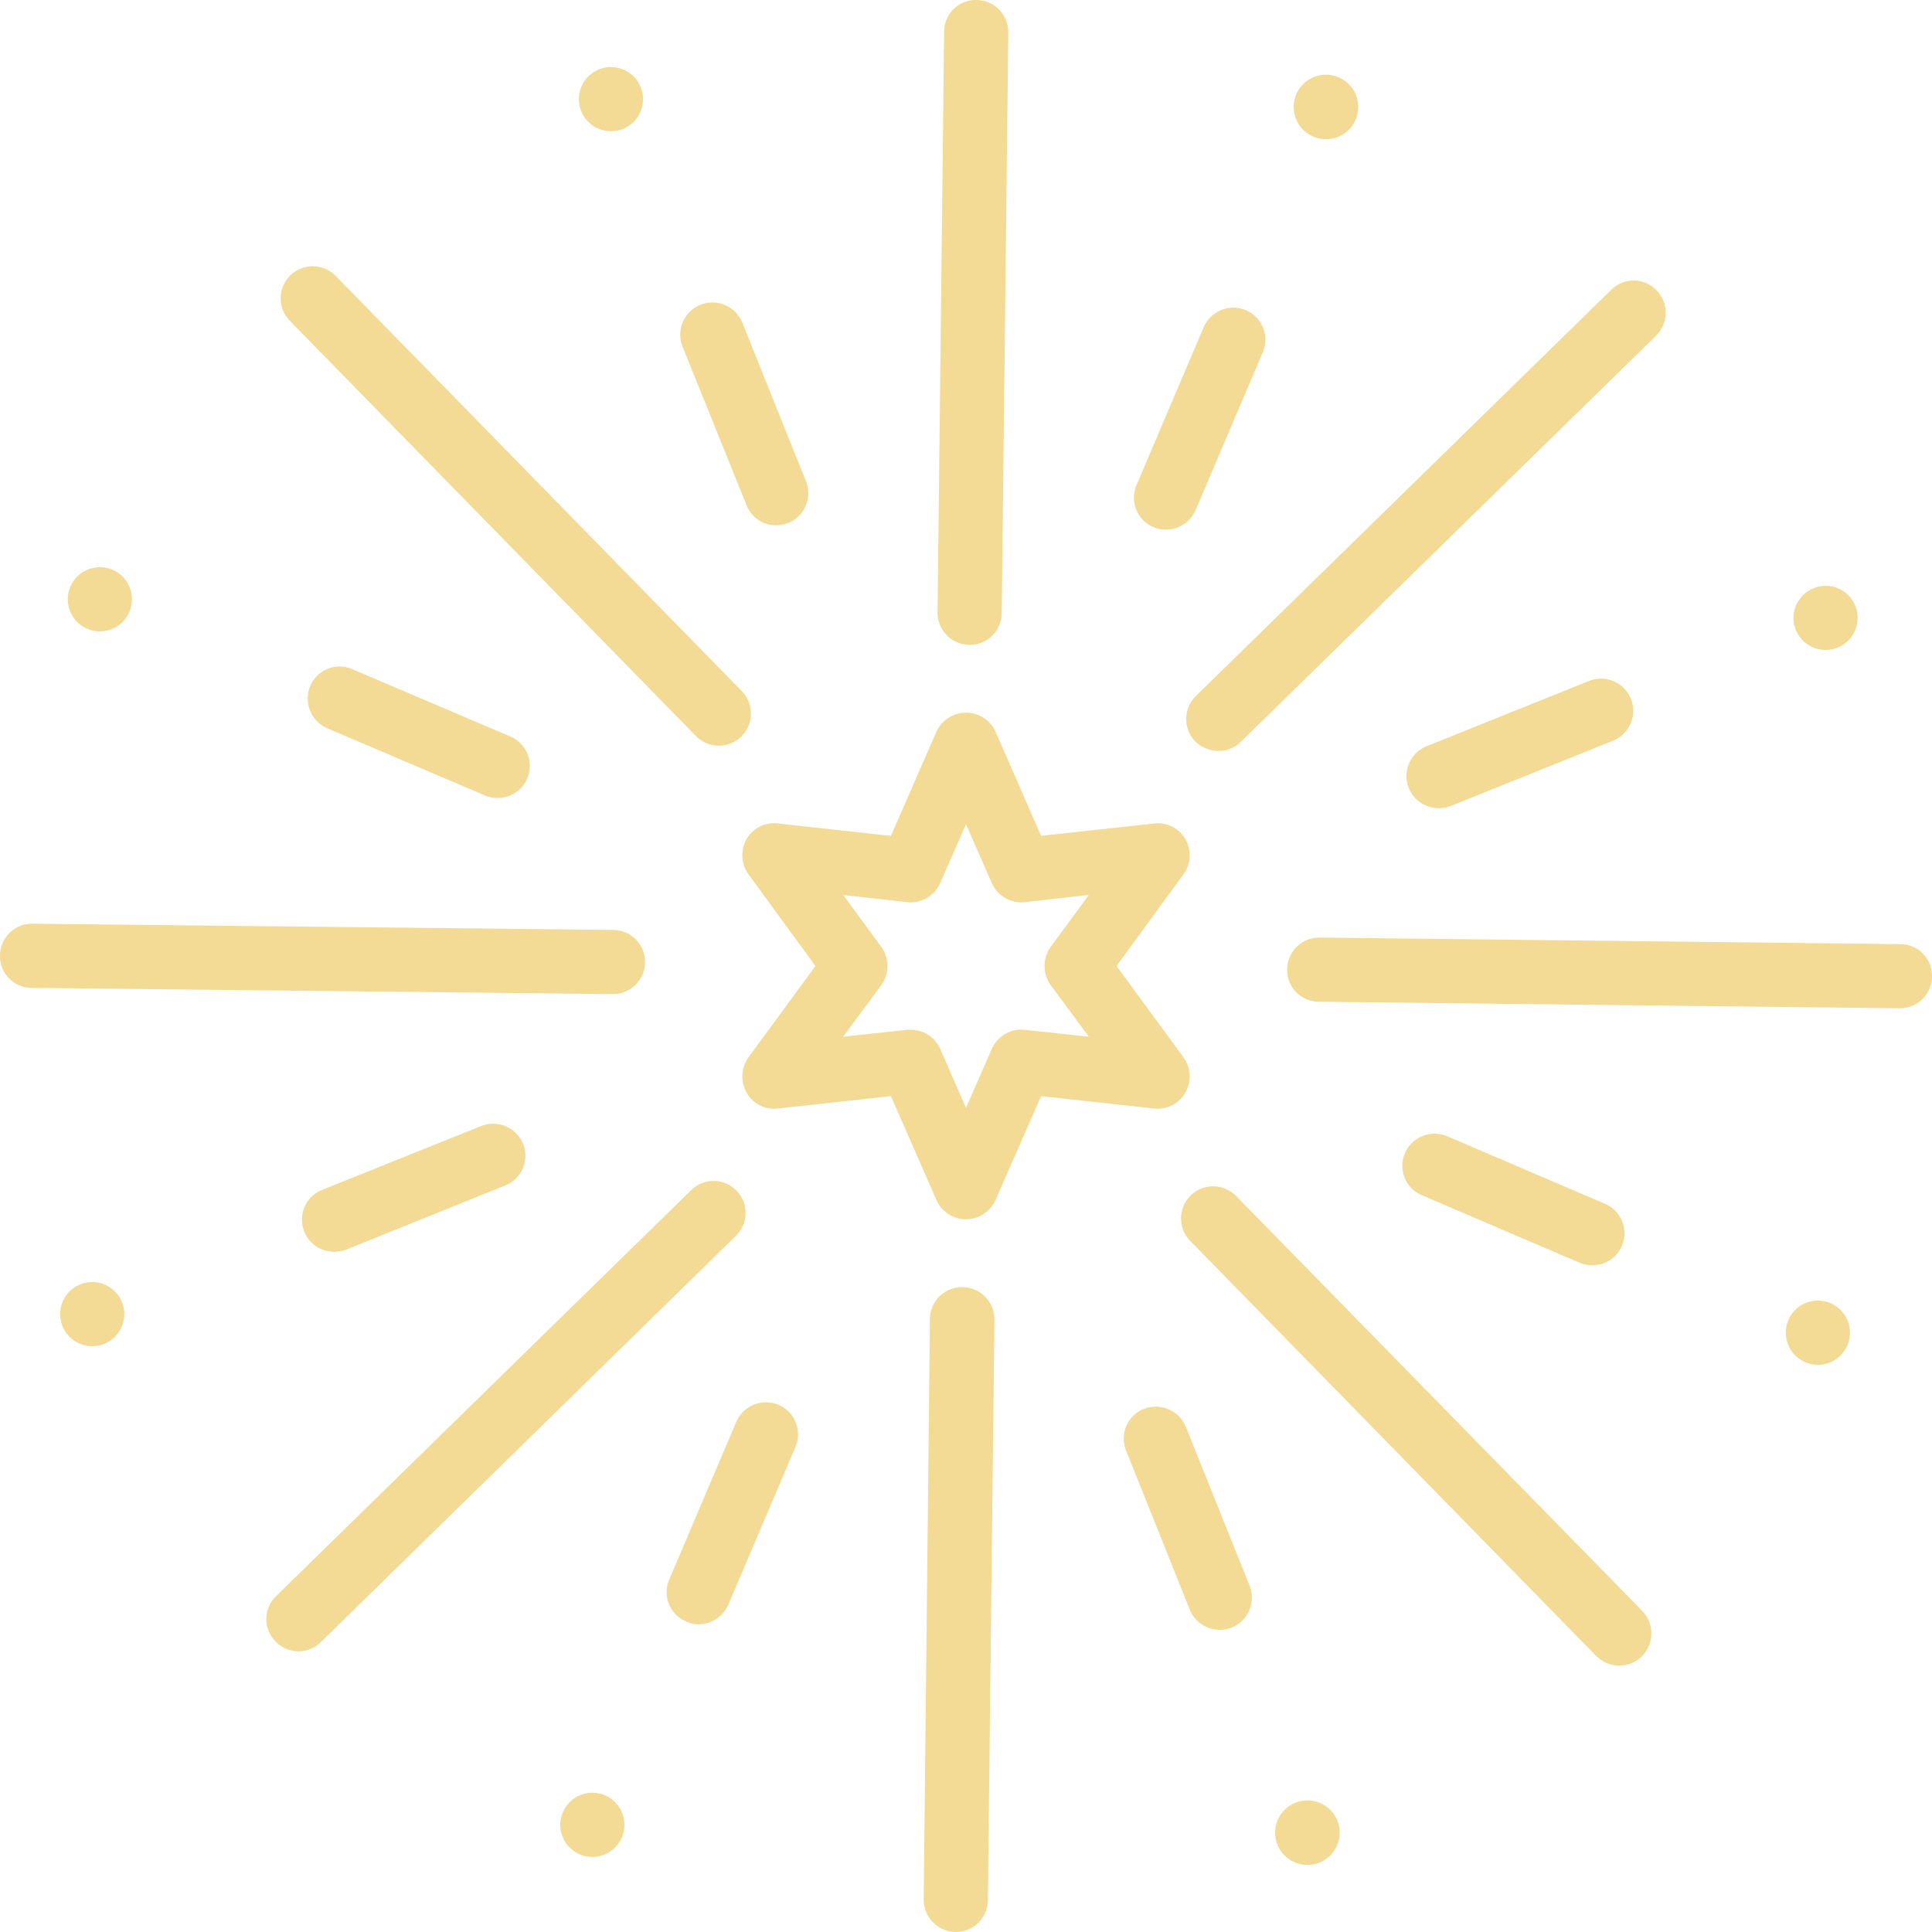 <svg xmlns="http://www.w3.org/2000/svg" width="53" height="53" viewBox="0 0 53 53">
<defs>
    <style>
      .cls-1 {
        fill: #f3da95;
        fill-rule: evenodd;
      }
    </style>
  </defs>
  <path class="cls-1" d="M1410.79,1637a0.869,0.869,0,0,0-.89.87l-0.18,15.93a0.881,0.881,0,0,0,.87.89h0.01a0.873,0.873,0,0,0,.88-0.87l0.18-15.93A0.881,0.881,0,0,0,1410.79,1637Zm-0.39,35.31a0.881,0.881,0,0,0-.89.87l-0.17,15.93a0.888,0.888,0,0,0,.87.89h0.01a0.879,0.879,0,0,0,.88-0.87l0.18-15.93A0.883,0.883,0,0,0,1410.4,1672.31Zm19.04-27.35a0.872,0.872,0,0,0-1.24-.01l-11.39,11.14a0.884,0.884,0,0,0-.02,1.25,0.93,0.93,0,0,0,.63.26,0.861,0.861,0,0,0,.62-0.25l11.39-11.14A0.884,0.884,0,0,0,1429.44,1644.96Zm-25.24,24.7a0.872,0.872,0,0,0-1.24-.01l-11.39,11.14a0.872,0.872,0,0,0-.01,1.24,0.863,0.863,0,0,0,.63.27,0.855,0.855,0,0,0,.61-0.25l11.39-11.15A0.872,0.872,0,0,0,1404.2,1669.66Zm31.93-6.76-15.93-.18h-0.01a0.879,0.879,0,0,0-.88.87,0.869,0.869,0,0,0,.87.89l15.93,0.18h0.01a0.879,0.879,0,0,0,.88-0.87A0.869,0.869,0,0,0,1436.13,1662.9Zm-35.31-.39-15.93-.17h-0.01a0.879,0.879,0,0,0-.88.87,0.869,0.869,0,0,0,.87.89l15.93,0.17h0.01A0.88,0.88,0,0,0,1400.82,1662.51Zm28.23,18.68-11.14-11.38a0.88,0.88,0,1,0-1.26,1.23l11.14,11.39a0.894,0.894,0,0,0,.63.26,0.877,0.877,0,0,0,.62-0.25A0.893,0.893,0,0,0,1429.05,1681.19Zm-24.7-25.23-11.14-11.39a0.88,0.88,0,0,0-1.26,1.23l11.14,11.39A0.88,0.88,0,0,0,1404.35,1655.96Zm1.76-5.76-1.75-4.36a0.884,0.884,0,0,0-1.64.66l1.76,4.36a0.865,0.865,0,0,0,.81.55,0.96,0.96,0,0,0,.33-0.06A0.885,0.885,0,0,0,1406.11,1650.2Zm12.17,30.3-1.75-4.36a0.892,0.892,0,0,0-1.15-.49,0.877,0.877,0,0,0-.49,1.14l1.75,4.37a0.889,0.889,0,0,0,.82.55,0.96,0.96,0,0,0,.33-0.06A0.888,0.888,0,0,0,1418.28,1680.5Zm-0.1-34.99a0.885,0.885,0,0,0-1.16.47l-1.84,4.32a0.881,0.881,0,0,0,.46,1.16,0.842,0.842,0,0,0,.35.07,0.886,0.886,0,0,0,.81-0.54l1.84-4.32A0.881,0.881,0,0,0,1418.18,1645.51Zm-12.82,30.03a0.889,0.889,0,0,0-1.16.46l-1.84,4.33a0.87,0.87,0,0,0,.46,1.15,0.853,0.853,0,0,0,.35.08,0.9,0.9,0,0,0,.81-0.54l1.84-4.32A0.881,0.881,0,0,0,1405.36,1675.54Zm23.38-19.37a0.888,0.888,0,0,0-1.15-.49l-4.45,1.79a0.881,0.881,0,0,0,.33,1.7,0.96,0.96,0,0,0,.33-0.06l4.45-1.79A0.885,0.885,0,0,0,1428.74,1656.17Zm-30.39,12.21a0.888,0.888,0,0,0-1.15-.49l-4.36,1.75a0.881,0.881,0,0,0,.33,1.7,0.96,0.96,0,0,0,.33-0.06l4.36-1.76A0.877,0.877,0,0,0,1398.35,1668.38Zm29.67,1.64-4.32-1.85a0.885,0.885,0,0,0-1.16.47,0.874,0.874,0,0,0,.47,1.15l4.32,1.85a0.842,0.842,0,0,0,.35.07A0.878,0.878,0,0,0,1428.02,1670.02Zm-30.03-12.82-4.32-1.84a0.873,0.873,0,0,0-1.16.46,0.889,0.889,0,0,0,.47,1.16l4.32,1.84a0.842,0.842,0,0,0,.35.07A0.878,0.878,0,0,0,1397.99,1657.2Zm16.64,6.3,1.84-2.52a0.9,0.9,0,0,0,.05-0.96,0.882,0.882,0,0,0-.86-0.43l-3.1.34-1.25-2.86a0.891,0.891,0,0,0-1.62,0l-1.25,2.86-3.1-.34a0.873,0.873,0,0,0-.86.43,0.9,0.9,0,0,0,.05.96l1.84,2.52-1.84,2.51a0.9,0.9,0,0,0-.05.96,0.864,0.864,0,0,0,.86.44l3.1-.34,1.25,2.85a0.888,0.888,0,0,0,.81.53,0.9,0.9,0,0,0,.81-0.53l1.25-2.85,3.1,0.34a0.873,0.873,0,0,0,.86-0.44,0.9,0.9,0,0,0-.05-0.96Zm-1.81.52,1.05,1.42-1.76-.19a0.888,0.888,0,0,0-.9.52l-0.71,1.62-0.71-1.62a0.879,0.879,0,0,0-.81-0.52h-0.09l-1.76.19,1.05-1.42a0.9,0.9,0,0,0,0-1.04l-1.05-1.43,1.76,0.2a0.888,0.888,0,0,0,.9-0.52l0.71-1.62,0.71,1.62a0.888,0.888,0,0,0,.9.52l1.76-.2-1.05,1.43A0.9,0.9,0,0,0,1412.82,1664.02Zm21.27-10.95a0.88,0.88,0,1,1-.89.88A0.888,0.888,0,0,1,1434.09,1653.07Zm-13.72-14.02a0.885,0.885,0,1,1-.88.89A0.883,0.883,0,0,1,1420.37,1639.05Zm-19.61-.21a0.88,0.88,0,1,1-.88.88A0.881,0.881,0,0,1,1400.76,1638.84Zm-14.02,13.72a0.88,0.88,0,1,1,0,1.76A0.88,0.88,0,1,1,1386.74,1652.56Zm-0.21,19.61a0.88,0.88,0,0,1,0,1.76A0.88,0.88,0,0,1,1386.53,1672.17Zm13.72,14.01a0.88,0.88,0,0,1,0,1.76A0.88,0.88,0,1,1,1400.25,1686.18Zm19.61,0.21a0.885,0.885,0,1,1-.88.88A0.888,0.888,0,0,1,1419.86,1686.39Zm14.01-13.71a0.88,0.88,0,1,1-.88.88A0.875,0.875,0,0,1,1433.87,1672.68Z" transform="translate(-1384 -1637)"/>
</svg>
